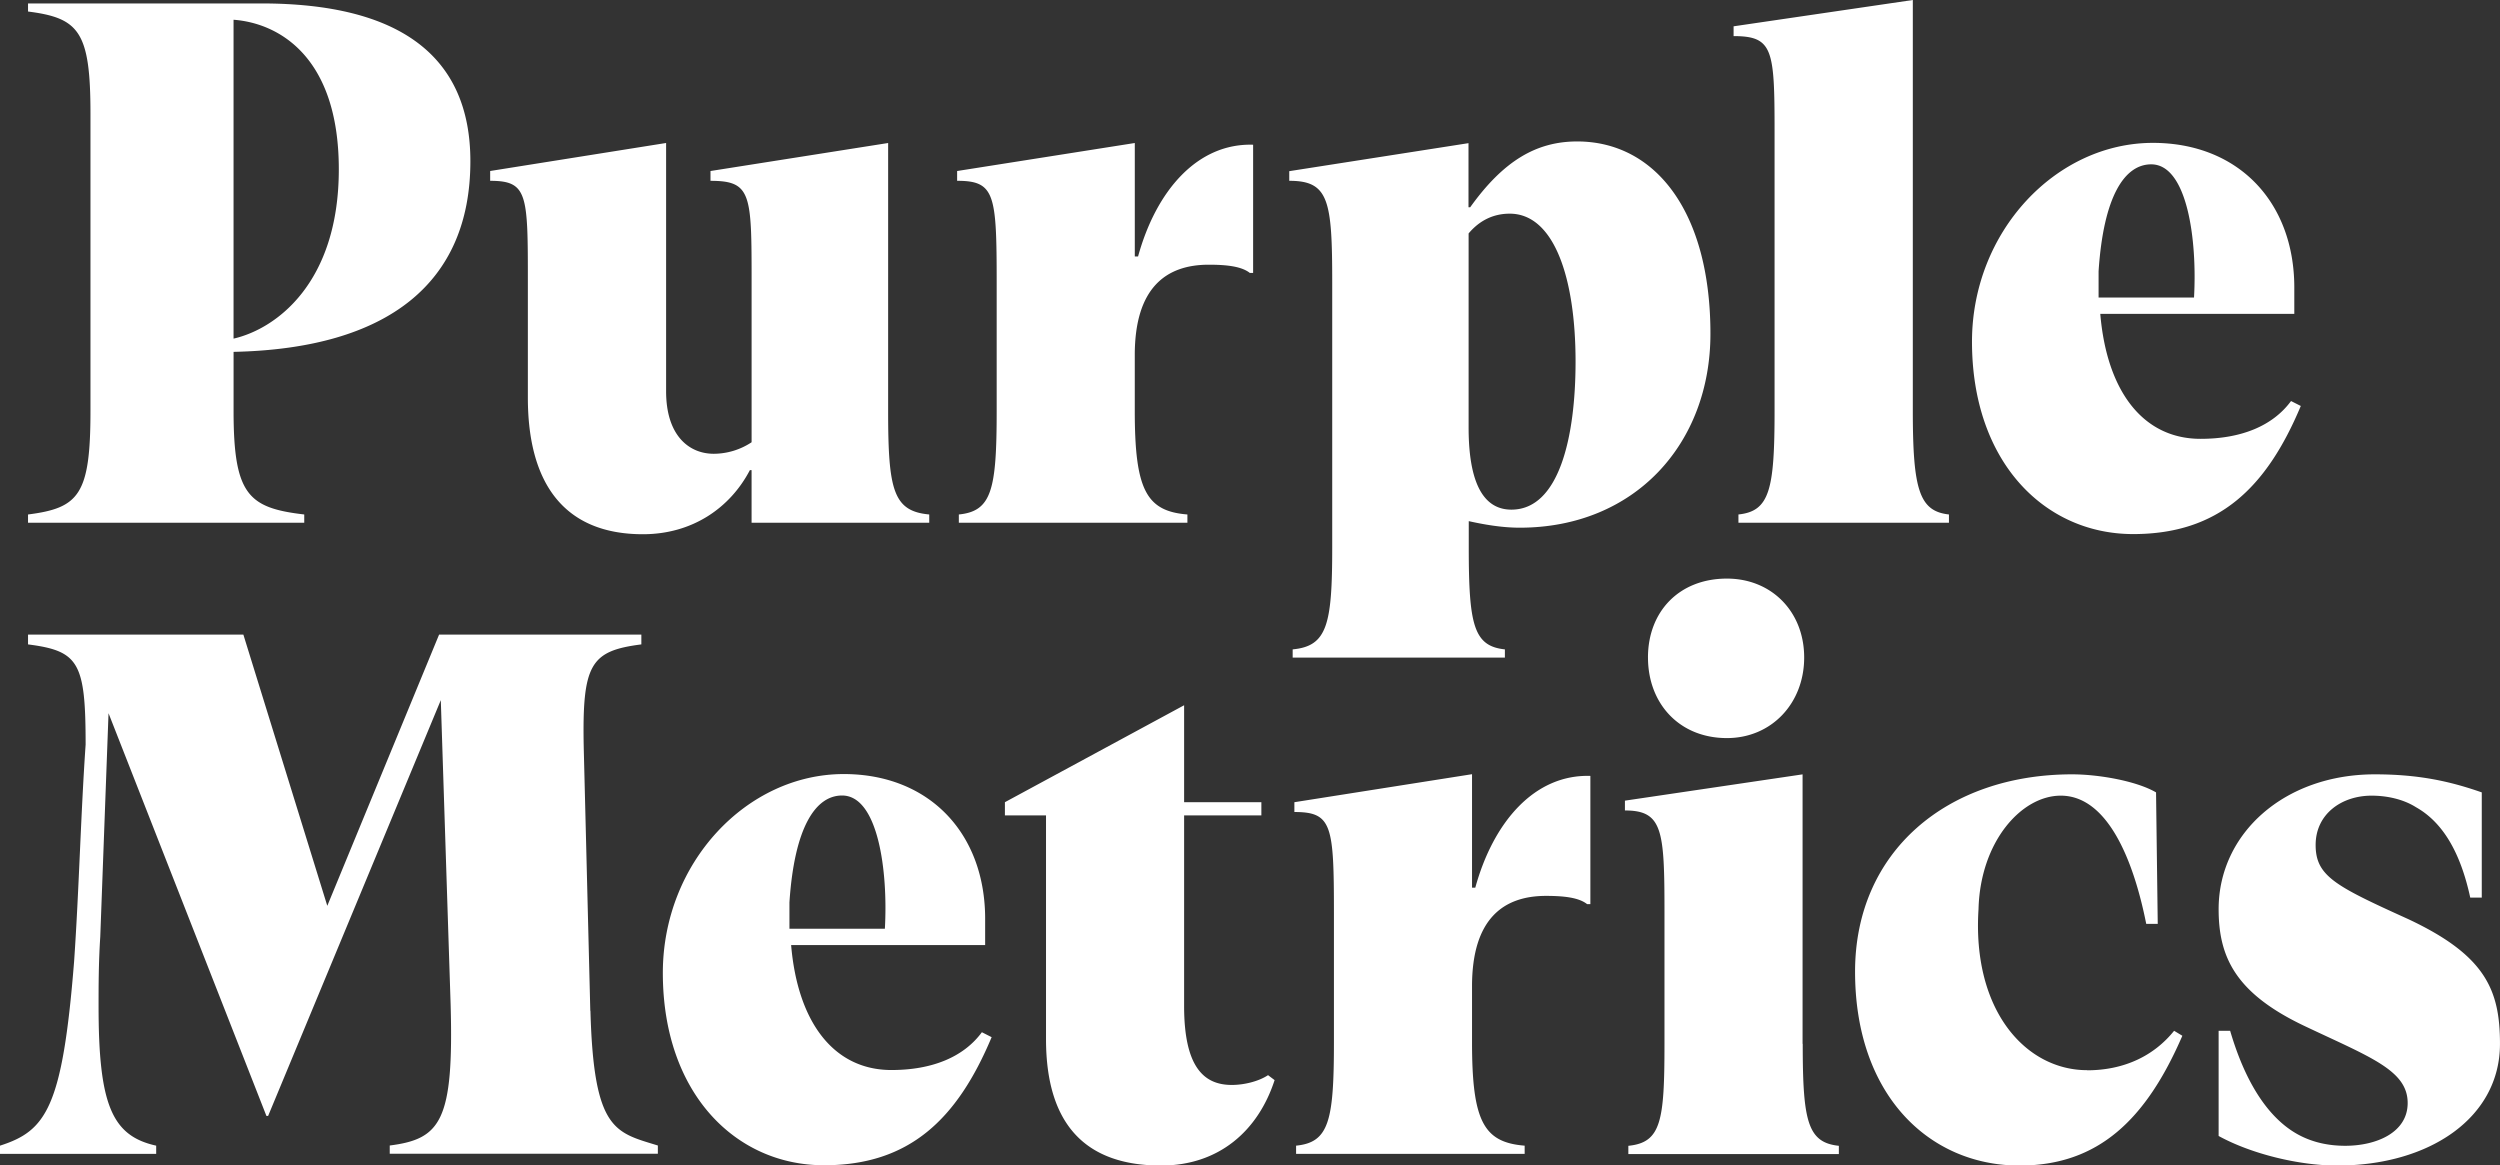 <svg xmlns="http://www.w3.org/2000/svg" width="133" height="62" fill="none"><rect width="100%" height="100%" fill="#333333" stroke="none"/><g clip-path="url(#a)"><path fill="#fff" d="M68.861 43.199c2.013 0 2.104.703 2.104 5.422v6.822c0 4.197-.265 5.332-2.013 5.506v.438h12.16v-.438c-2.187-.174-2.8-1.309-2.8-5.506v-2.972c0-3.585 1.665-4.81 3.935-4.81.961 0 1.748.09 2.187.438h.174v-6.821c-2.974-.09-5.16 2.45-6.122 5.944h-.174v-6.035l-9.451 1.49v.522Zm-16.103 11.98-.522-.265c-.961 1.308-2.626 2.011-4.813 2.011-3.064 0-4.986-2.533-5.335-6.647H52.41v-1.4c0-4.545-2.974-7.698-7.522-7.698-5.16 0-9.625 4.719-9.625 10.58 0 6.383 3.852 10.232 8.573 10.232 4.548 0 7.09-2.45 8.922-6.821v.007Zm-10.76-7.17c.265-4.024 1.4-5.688 2.8-5.688 1.921 0 2.451 4.024 2.277 7.087h-5.077v-1.4Zm26.598-38.39c2.104 0 2.278 1.052 2.278 5.423v14.082c0 4.107-.265 5.249-2.104 5.423v.439h11.29v-.439c-1.665-.174-1.922-1.308-1.922-5.423v-1.399c.787.174 1.748.348 2.71.348 6.121 0 10.147-4.462 10.147-10.316 0-6.557-2.974-10.232-7.09-10.232-2.188 0-3.936 1.051-5.691 3.502h-.09V7.616l-9.535 1.49v.521l.007-.007Zm-17.677 0c2.013 0 2.104.704 2.104 5.423v6.822c0 4.197-.265 5.332-2.013 5.506v.438h12.16v-.438c-2.186-.174-2.8-1.309-2.8-5.506v-2.972c0-3.585 1.665-4.81 3.935-4.81.962 0 1.748.09 2.187.439h.174V7.699c-2.973-.09-5.16 2.45-6.121 5.944h-.174V7.608l-9.452 1.49v.522Zm-24.85 0c2.013 0 2.013.704 2.013 5.423v6.119c0 4.545 1.922 7.26 6.121 7.26 2.626 0 4.64-1.399 5.691-3.41h.09v2.797h9.452v-.438c-1.922-.174-2.187-1.309-2.187-5.506V7.608l-9.451 1.49v.522c2.187 0 2.187.703 2.187 5.422v8.486a3.667 3.667 0 0 1-2.013.613c-1.31 0-2.535-.961-2.535-3.32V7.607l-9.36 1.49v.522h-.008Zm5.335 44.16-.349-13.991c-.09-4.462.349-5.158 3.065-5.506v-.522H23.36l-5.948 14.43-4.465-14.43H1.491v.522c2.709.348 3.064.96 3.064 5.332-.264 3.85-.348 7.699-.613 11.54-.62 7.79-1.49 9.008-3.942 9.795v.438h8.309v-.438c-2.361-.522-3.065-2.186-3.065-7.434 0-1.052 0-2.277.09-3.676l.44-11.896 8.4 21.425h.09l9.187-22.121.522 16.177c.174 6.209-.522 7.17-3.239 7.517v.439h14.264v-.439c-2.278-.703-3.413-.786-3.587-7.17l-.007.008ZM92.22 1.921c2.103 0 2.187.703 2.187 5.075v14.868c0 4.197-.265 5.332-1.922 5.506v.438h11.199v-.438c-1.574-.174-1.922-1.309-1.922-5.506V0l-9.535 1.4v.521h-.007Zm30.185 19.678-.522-.264c-.961 1.308-2.626 2.011-4.813 2.011-3.064 0-4.987-2.533-5.335-6.647h10.322v-1.4c0-4.545-2.974-7.698-7.522-7.698-5.161 0-9.625 4.719-9.625 10.58 0 6.383 3.851 10.232 8.573 10.232 4.548 0 7.091-2.45 8.922-6.821v.007Zm-44.275-9.18c.439-.523 1.135-1.052 2.187-1.052 2.36 0 3.503 3.41 3.503 7.873 0 4.023-.878 7.873-3.413 7.873-1.225 0-2.277-.96-2.277-4.372V12.418Zm-12.6 45.3c-1.49 0-2.535-.96-2.535-4.197V43.38h4.11v-.703h-4.11v-5.158l-9.534 5.158v.703h2.187v11.897c0 4.636 2.187 6.73 6.121 6.73 3.065 0 5.161-1.837 6.04-4.545l-.349-.264c-.522.347-1.31.521-1.922.521h-.008Zm62.565-8.833c-3.851-1.747-4.903-2.276-4.903-3.933 0-1.663 1.4-2.624 2.974-2.624.787 0 1.665.174 2.361.613 1.4.786 2.361 2.36 2.89 4.81h.613v-5.597c-1.748-.612-3.412-.96-5.69-.96-4.813 0-8.309 3.146-8.309 7.17 0 2.533.878 4.461 4.548 6.208 3.504 1.664 5.509 2.36 5.509 4.107 0 1.573-1.665 2.276-3.322 2.276-.878 0-1.665-.174-2.361-.522-1.574-.786-2.891-2.624-3.761-5.596h-.613v5.596c1.748.961 4.291 1.574 6.304 1.574 4.903 0 8.664-2.534 8.664-6.474 0-2.89-.787-4.72-4.904-6.648Zm-17.063 8.047c-3.239 0-6.122-3.146-5.774-8.569.091-3.584 2.278-6.035 4.374-6.035 2.451 0 3.851 3.32 4.548 6.822h.612l-.09-6.996c-1.052-.612-3.065-.96-4.465-.96-6.651 0-11.547 4.106-11.547 10.497 0 6.557 3.935 10.316 8.747 10.316 4.2 0 6.735-2.45 8.665-6.905l-.439-.265c-1.052 1.308-2.626 2.102-4.639 2.102l.008-.007Zm-15.135-1.4V41.196l-9.451 1.399v.522c2.013 0 2.104 1.05 2.104 5.422v6.996c0 4.106-.174 5.248-1.922 5.422v.439h11.199v-.439c-1.665-.174-1.922-1.308-1.922-5.422h-.008Zm15.748-41.103c.264-4.024 1.399-5.687 2.799-5.687 1.922 0 2.452 4.023 2.278 7.086h-5.077v-1.4ZM87.673 34.978c0 2.45 1.665 4.288 4.2 4.288 2.36 0 4.109-1.838 4.109-4.288s-1.748-4.197-4.11-4.197c-2.534 0-4.2 1.747-4.2 4.197ZM12.425 1.051c2.361.174 5.6 1.921 5.6 7.956s-3.322 8.486-5.6 9.008V1.05ZM1.491 27.81h14.695v-.44c-2.974-.347-3.76-1.05-3.76-5.505v-3.146c8.225-.174 12.598-3.676 12.598-10.142 0-5.596-3.76-8.394-11.116-8.394H1.491v.43C4.2.96 4.813 1.665 4.813 6.036v15.83c0 4.461-.613 5.157-3.322 5.505v.438Z"/></g><defs><clipPath id="a"><path fill="#fff" d="M0 0h133v62H0z"/></clipPath></defs></svg>